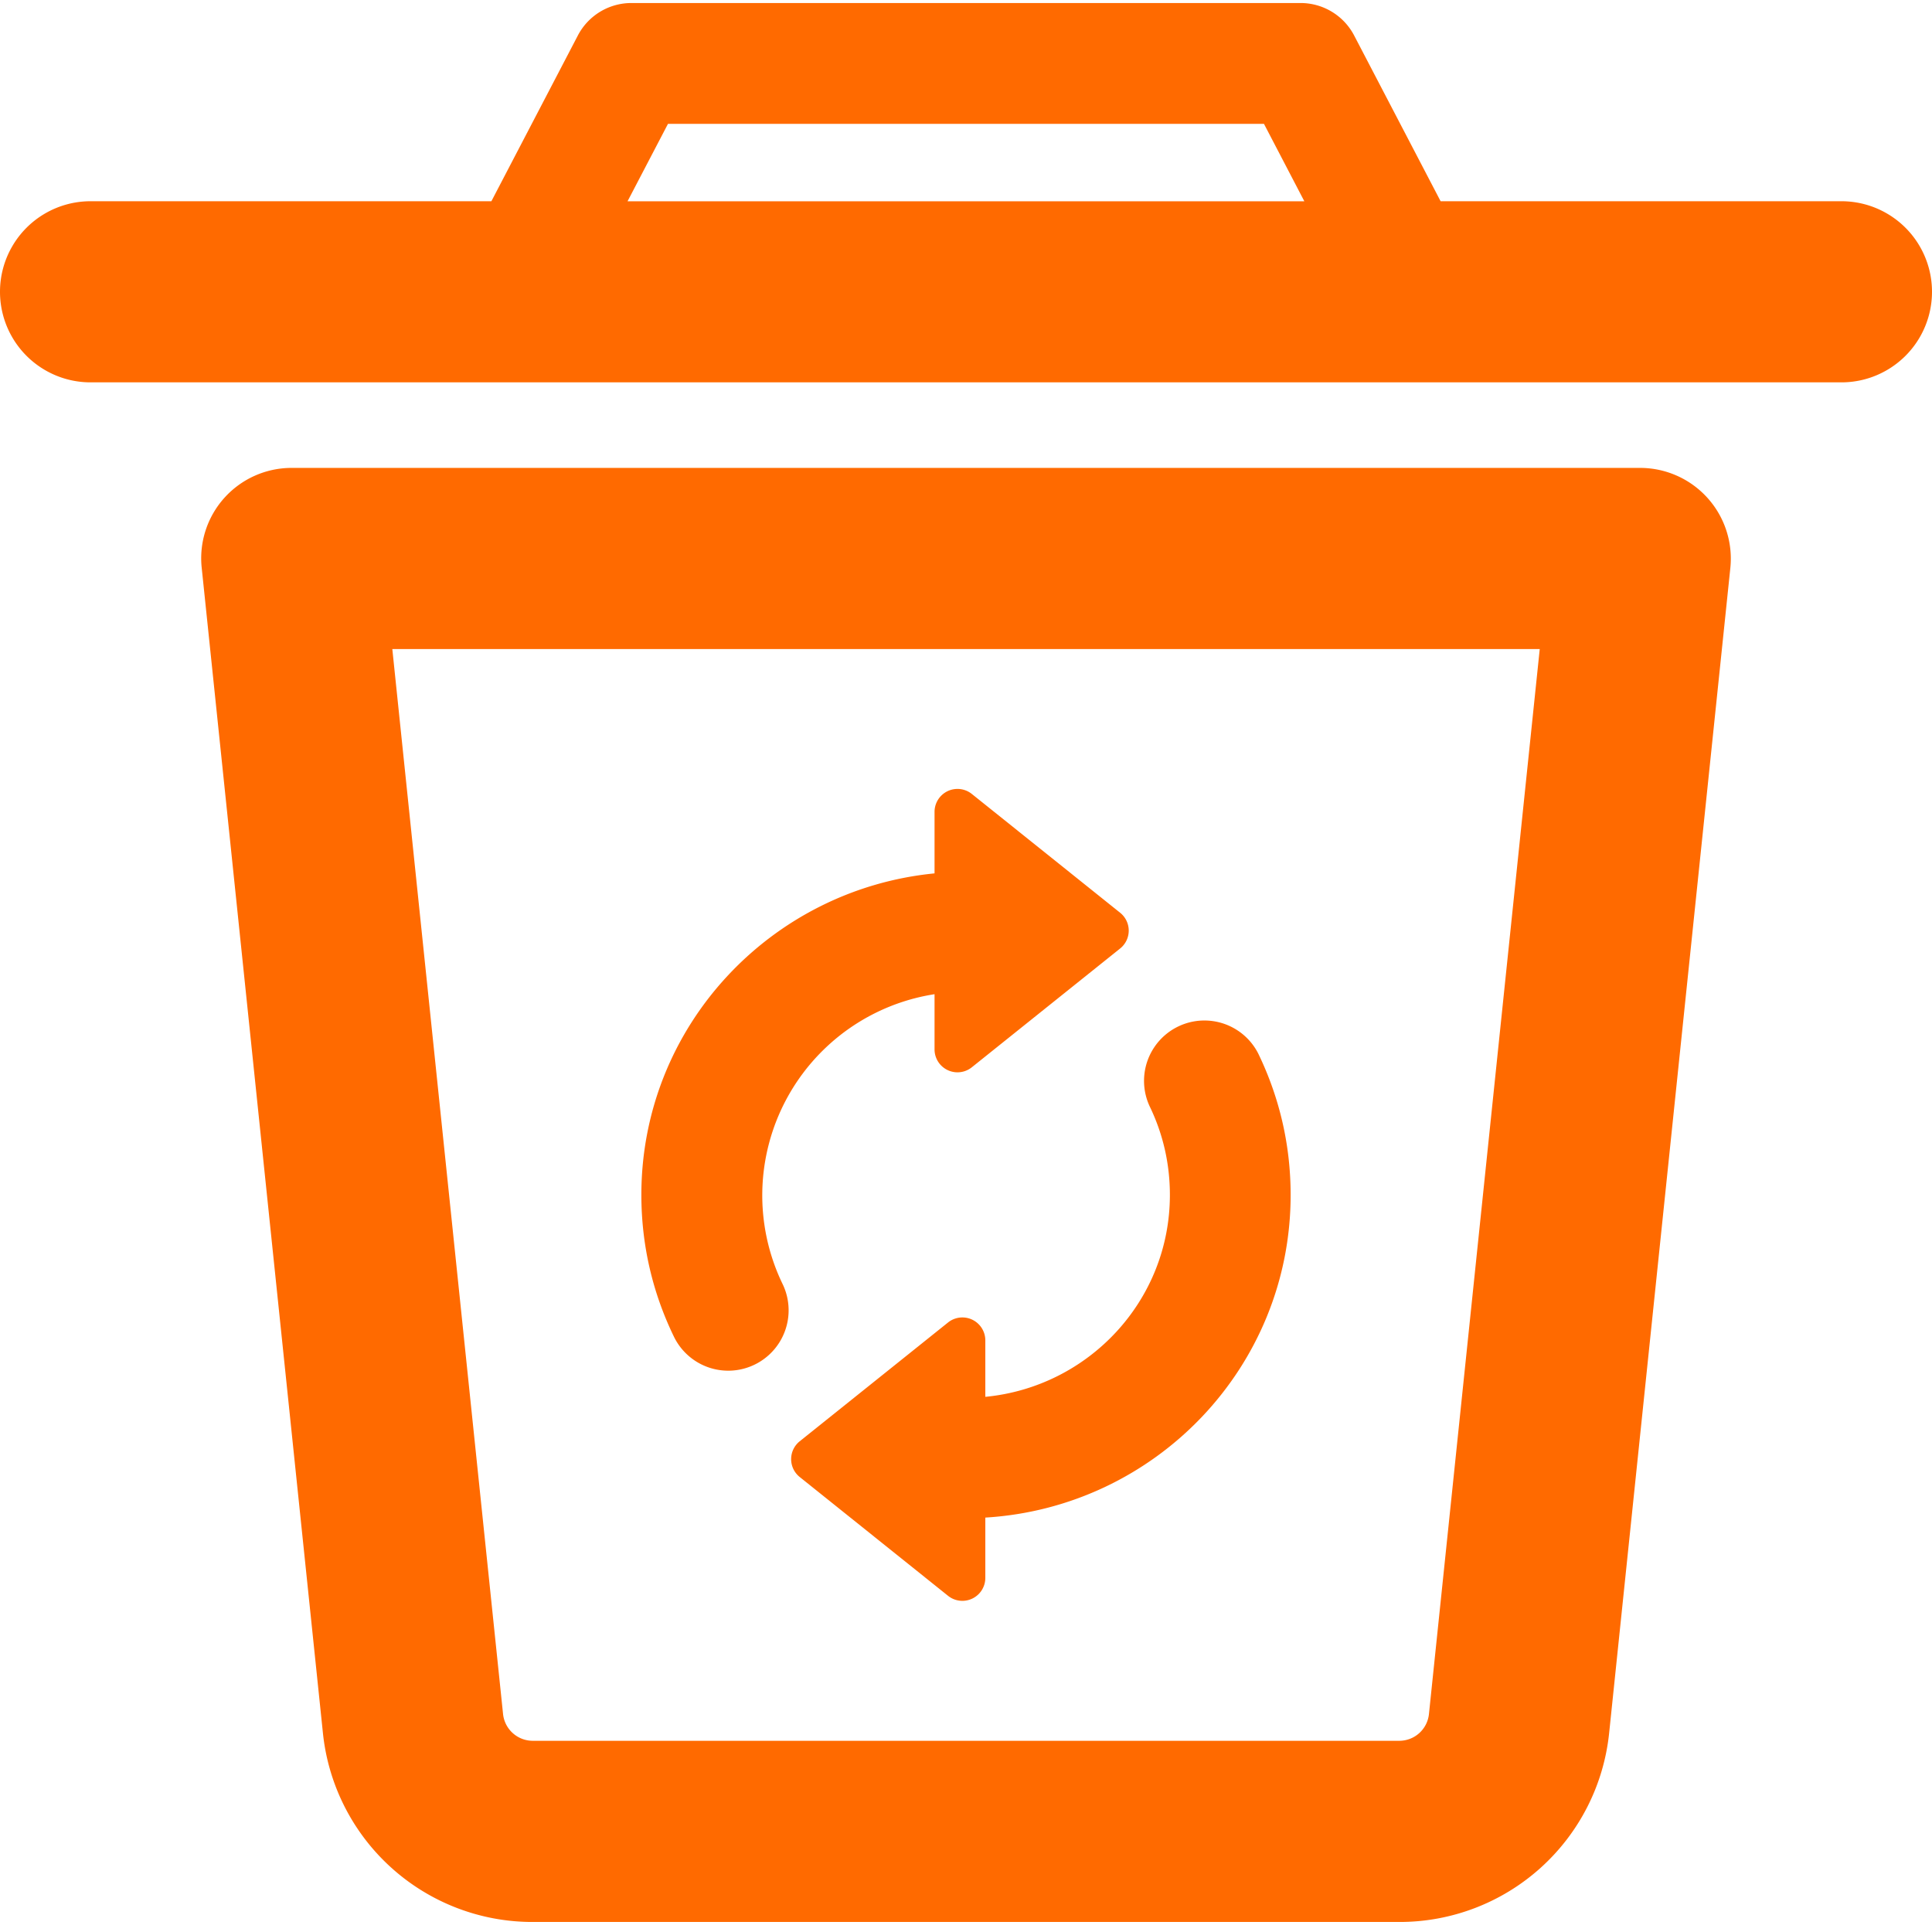 <?xml version="1.0" standalone="no"?><!DOCTYPE svg PUBLIC "-//W3C//DTD SVG 1.1//EN" "http://www.w3.org/Graphics/SVG/1.1/DTD/svg11.dtd"><svg t="1723010475017" class="icon" viewBox="0 0 1024 1024" version="1.1" xmlns="http://www.w3.org/2000/svg" p-id="97819" xmlns:xlink="http://www.w3.org/1999/xlink" width="200" height="200"><path d="M869.344 248H154.656a47.904 47.904 0 0 0-47.744 52.992l64.224 617.376a111.648 111.648 0 0 0 111.296 100.32h459.136a111.648 111.648 0 0 0 111.328-100.32L917.12 300.992a48.096 48.096 0 0 0-47.776-52.992z m-111.968 660.448a15.808 15.808 0 0 1-15.808 14.208H282.432a15.84 15.84 0 0 1-15.808-14.24L207.936 344h608.16l-58.72 564.448zM976 106.656h-212.448L717.728 18.816a32.032 32.032 0 0 0-28.384-17.216H334.656a32 32 0 0 0-28.384 17.216L260.448 106.656H48a48 48 0 1 0 0 96h928a48 48 0 1 0 0-96zM354.048 65.632h315.872l21.408 41.056h-358.72l21.44-41.056z" p-id="97820" fill="#ff6a00"></path><path d="M385.984 726.496a32 32 0 0 0 28.768-46.016 107.904 107.904 0 0 1 80.576-153.536v29.28a12.16 12.16 0 0 0 19.744 9.472l78.624-62.976a12.128 12.128 0 0 0 0-18.944l-78.624-62.976a12.16 12.16 0 0 0-19.744 9.472v32.64c-86.944 8.512-155.392 81.216-155.392 170.368 0 26.336 5.824 51.616 17.248 75.168a32 32 0 0 0 28.8 18.048zM620.064 633.344c0 56.064-43.104 101.76-97.824 107.008V710.4a12.16 12.16 0 0 0-19.744-9.472l-78.624 62.976a12.128 12.128 0 0 0 0 18.944l78.624 62.976a12.16 12.16 0 0 0 19.744-9.472v-32c90.048-5.408 161.824-79.648 161.824-171.008 0-26.208-5.792-51.424-17.184-74.976a32 32 0 0 0-57.568 27.936c7.136 14.72 10.752 30.56 10.752 47.04z" p-id="97821" fill="#ff6a00"></path></svg>